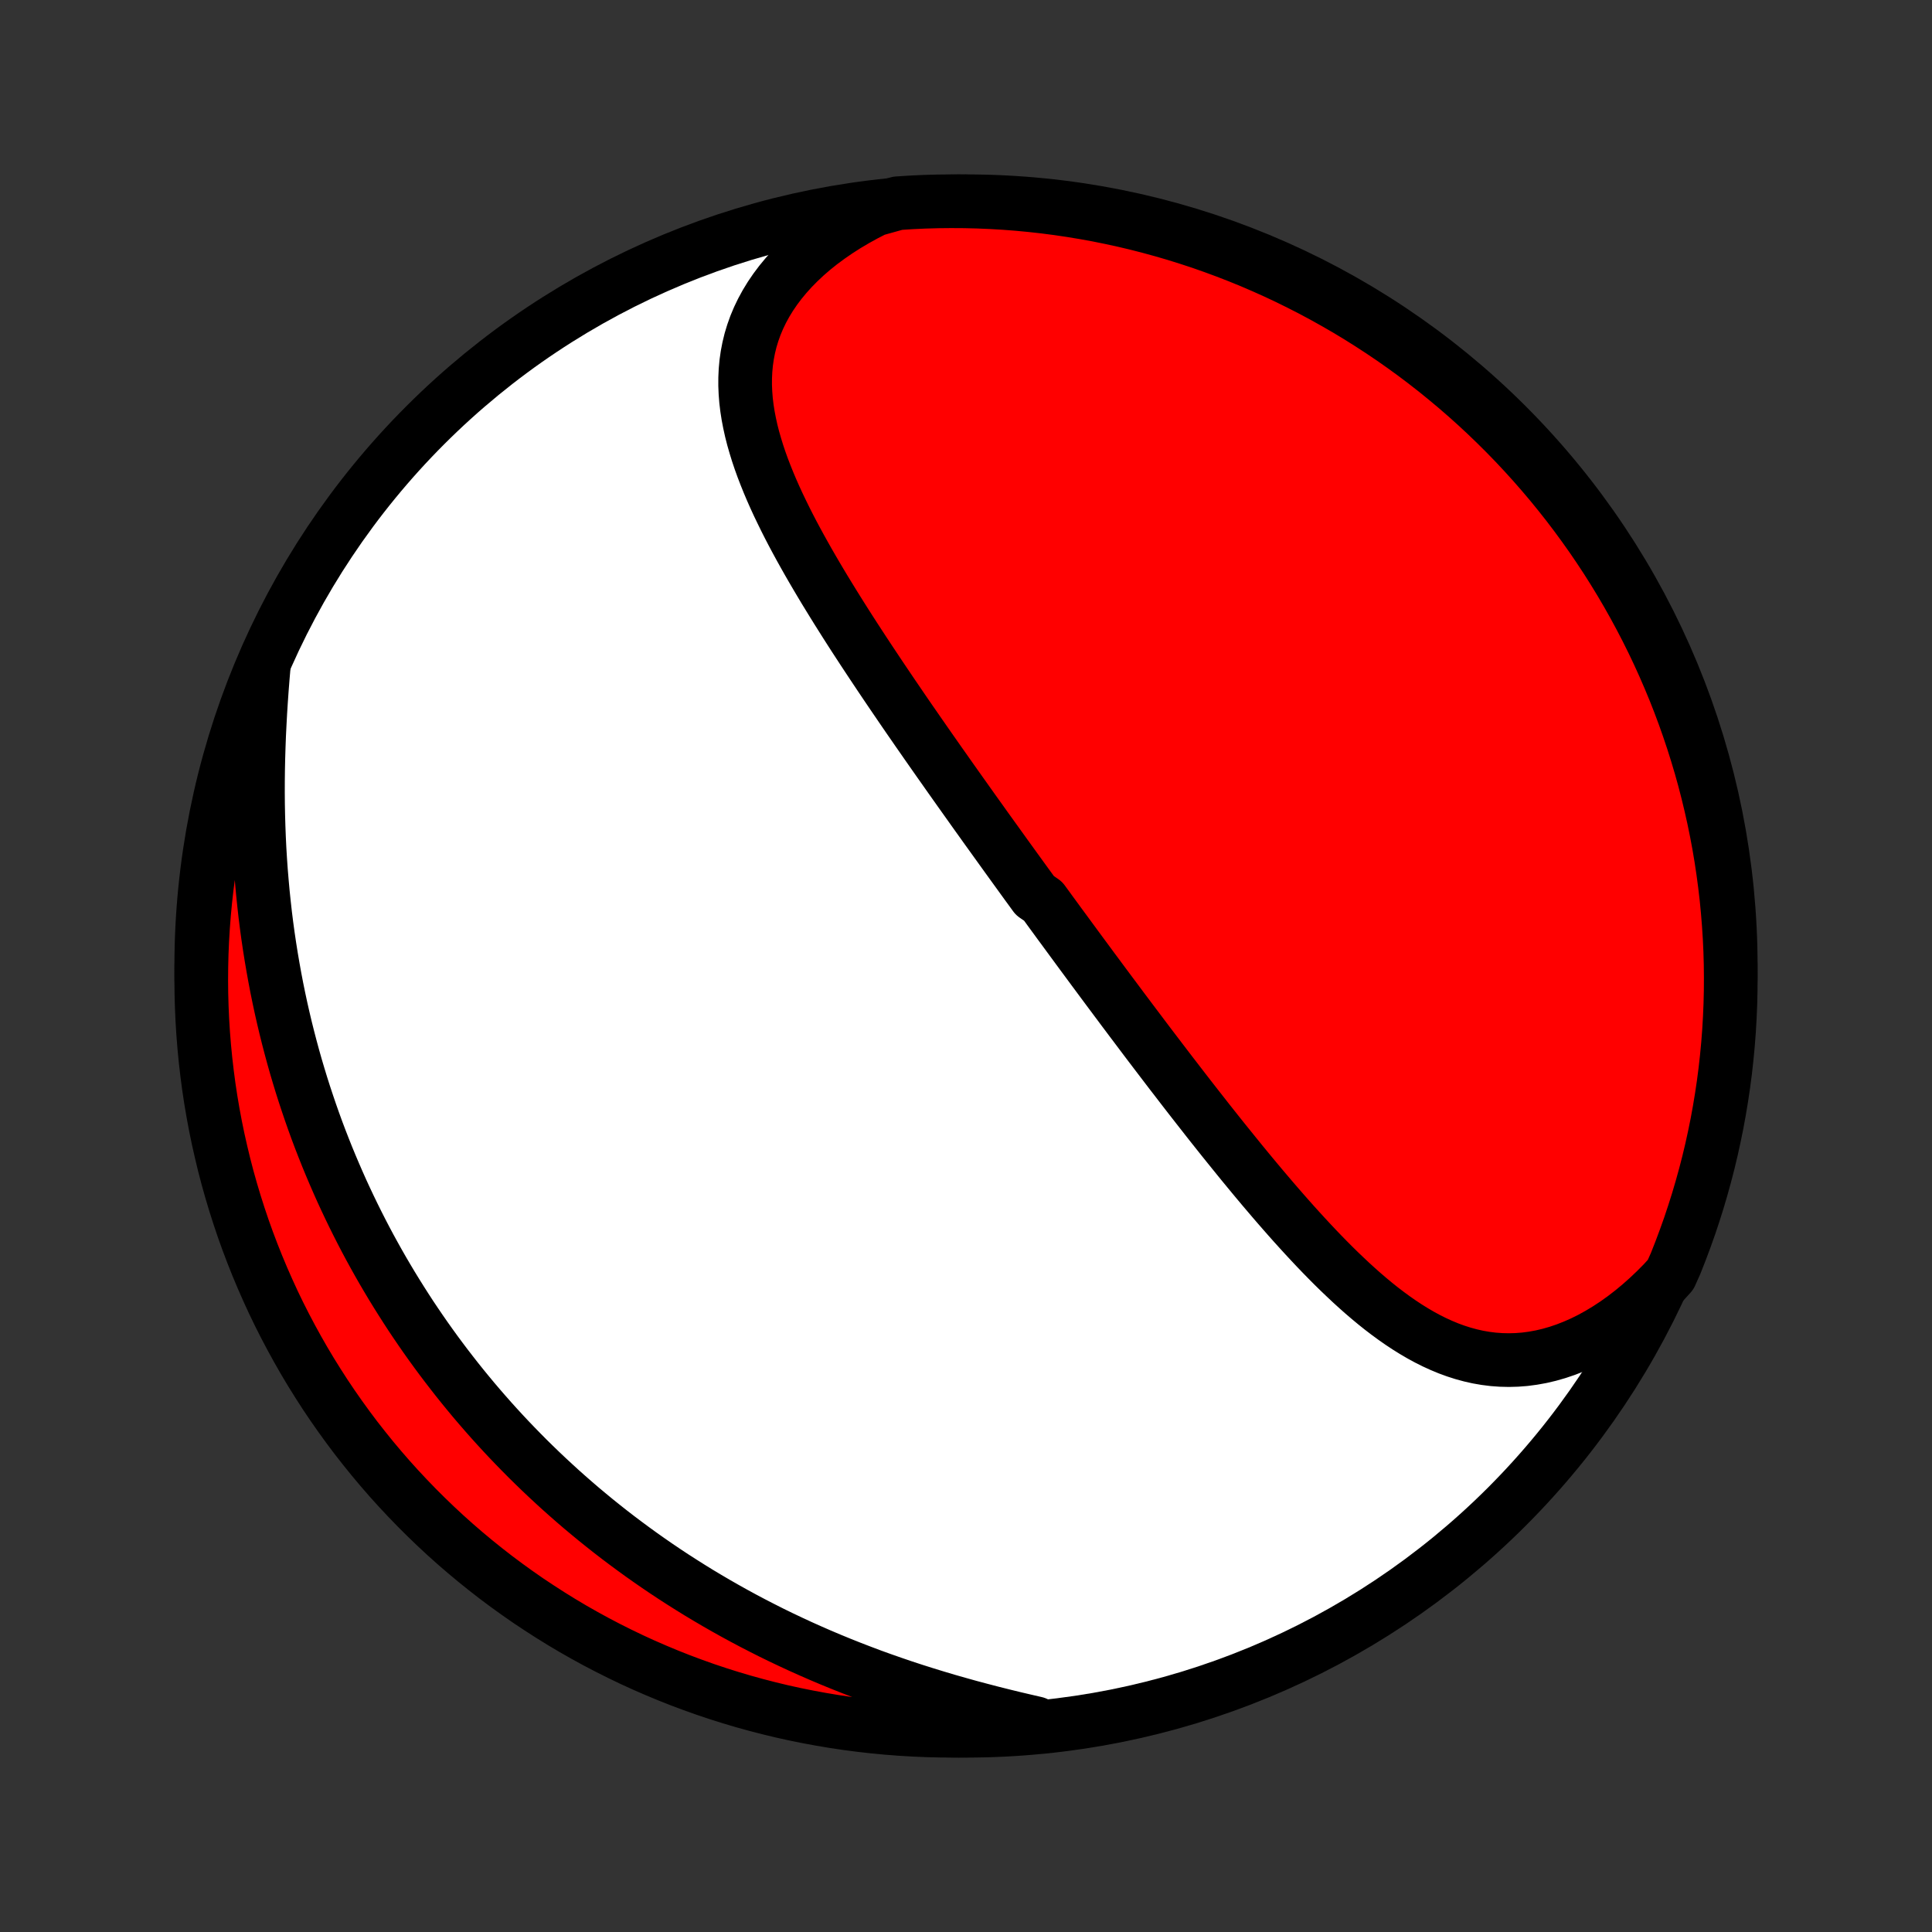 <?xml version="1.0" encoding="utf-8" standalone="no"?>
<!DOCTYPE svg PUBLIC "-//W3C//DTD SVG 1.1//EN"
  "http://www.w3.org/Graphics/SVG/1.1/DTD/svg11.dtd">
<!-- Created with matplotlib (http://matplotlib.org/) -->
<svg height="72pt" version="1.1" viewBox="0 0 72 72" width="72pt" xmlns="http://www.w3.org/2000/svg" xmlns:xlink="http://www.w3.org/1999/xlink">
 <rect x="0" y="0" width="72" height="72" fill="#333333" stroke="none"/>
 <defs>
  <style type="text/css">
*{stroke-linecap:butt;stroke-linejoin:round;}
  </style>
 </defs>
 <g id="figure_1">
  <g id="patch_1">
   <path d="
M0 72
L72 72
L72 0
L0 0
z
" style="fill:none;"/>
  </g>
  <g id="axes_1">
   <g id="PatchCollection_1">
    <defs>
     <path d="
M36 -7.5
C43.558 -7.5 50.808 -10.503 56.153 -15.848
C61.497 -21.192 64.5 -28.442 64.5 -36
C64.5 -43.558 61.497 -50.808 56.153 -56.153
C50.808 -61.497 43.558 -64.5 36 -64.5
C28.442 -64.5 21.192 -61.497 15.848 -56.153
C10.503 -50.808 7.5 -43.558 7.5 -36
C7.5 -28.442 10.503 -21.192 15.848 -15.848
C21.192 -10.503 28.442 -7.5 36 -7.5
z
" id="C0_0_a811fe30f3"/>
     <path d="
M32.606 -64.189
L32.24 -64.001
L31.885 -63.805
L31.542 -63.602
L31.212 -63.391
L30.896 -63.173
L30.592 -62.949
L30.303 -62.718
L30.029 -62.481
L29.77 -62.238
L29.526 -61.991
L29.298 -61.738
L29.086 -61.482
L28.89 -61.221
L28.71 -60.957
L28.547 -60.69
L28.4 -60.42
L28.269 -60.148
L28.154 -59.874
L28.055 -59.597
L27.971 -59.32
L27.903 -59.041
L27.849 -58.761
L27.809 -58.48
L27.783 -58.199
L27.77 -57.918
L27.769 -57.636
L27.781 -57.354
L27.803 -57.073
L27.837 -56.791
L27.881 -56.51
L27.935 -56.23
L27.997 -55.949
L28.068 -55.67
L28.148 -55.391
L28.234 -55.112
L28.327 -54.835
L28.427 -54.558
L28.533 -54.283
L28.644 -54.008
L28.76 -53.734
L28.881 -53.461
L29.006 -53.19
L29.136 -52.919
L29.268 -52.65
L29.404 -52.381
L29.543 -52.114
L29.685 -51.848
L29.829 -51.584
L29.976 -51.32
L30.124 -51.058
L30.274 -50.798
L30.426 -50.538
L30.579 -50.28
L30.733 -50.023
L30.889 -49.768
L31.045 -49.514
L31.202 -49.261
L31.36 -49.01
L31.518 -48.76
L31.677 -48.511
L31.836 -48.264
L31.996 -48.018
L32.156 -47.773
L32.316 -47.53
L32.476 -47.288
L32.636 -47.048
L32.796 -46.808
L32.956 -46.57
L33.116 -46.333
L33.275 -46.098
L33.435 -45.864
L33.594 -45.63
L33.753 -45.398
L33.912 -45.167
L34.071 -44.938
L34.229 -44.709
L34.388 -44.481
L34.545 -44.255
L34.703 -44.029
L34.86 -43.805
L35.017 -43.581
L35.174 -43.359
L35.33 -43.137
L35.486 -42.916
L35.642 -42.696
L35.797 -42.477
L35.953 -42.258
L36.108 -42.04
L36.262 -41.823
L36.417 -41.606
L36.571 -41.391
L36.725 -41.175
L36.879 -40.961
L37.033 -40.747
L37.187 -40.533
L37.34 -40.32
L37.493 -40.107
L37.647 -39.894
L37.8 -39.682
L37.953 -39.471
L38.106 -39.259
L38.259 -39.048
L38.413 -38.837
L38.566 -38.626
L38.872 -38.415
L39.026 -38.205
L39.179 -37.994
L39.333 -37.784
L39.487 -37.573
L39.642 -37.363
L39.796 -37.153
L39.951 -36.942
L40.106 -36.731
L40.261 -36.52
L40.417 -36.309
L40.573 -36.098
L40.729 -35.886
L40.886 -35.675
L41.043 -35.463
L41.201 -35.25
L41.359 -35.038
L41.518 -34.825
L41.678 -34.611
L41.837 -34.397
L41.998 -34.183
L42.159 -33.968
L42.321 -33.753
L42.484 -33.537
L42.647 -33.32
L42.811 -33.103
L42.976 -32.886
L43.142 -32.668
L43.309 -32.449
L43.476 -32.23
L43.644 -32.01
L43.814 -31.79
L43.984 -31.569
L44.155 -31.347
L44.327 -31.125
L44.501 -30.902
L44.675 -30.679
L44.851 -30.455
L45.027 -30.23
L45.205 -30.005
L45.384 -29.78
L45.564 -29.554
L45.746 -29.328
L45.929 -29.101
L46.113 -28.874
L46.298 -28.646
L46.485 -28.419
L46.673 -28.191
L46.863 -27.963
L47.054 -27.735
L47.247 -27.508
L47.441 -27.28
L47.637 -27.053
L47.834 -26.827
L48.033 -26.601
L48.234 -26.375
L48.437 -26.151
L48.641 -25.928
L48.847 -25.706
L49.055 -25.485
L49.265 -25.266
L49.477 -25.049
L49.691 -24.834
L49.907 -24.622
L50.126 -24.413
L50.346 -24.206
L50.569 -24.003
L50.794 -23.803
L51.022 -23.608
L51.252 -23.417
L51.485 -23.231
L51.721 -23.051
L51.96 -22.876
L52.201 -22.708
L52.446 -22.546
L52.694 -22.392
L52.945 -22.245
L53.199 -22.107
L53.457 -21.978
L53.718 -21.859
L53.983 -21.749
L54.251 -21.651
L54.523 -21.564
L54.799 -21.489
L55.078 -21.426
L55.361 -21.377
L55.647 -21.341
L55.937 -21.32
L56.23 -21.313
L56.527 -21.321
L56.826 -21.344
L57.127 -21.384
L57.432 -21.439
L57.738 -21.511
L58.045 -21.599
L58.355 -21.704
L58.664 -21.825
L58.974 -21.962
L59.284 -22.116
L59.594 -22.287
L59.902 -22.473
L60.208 -22.674
L60.513 -22.892
L60.814 -23.124
L61.113 -23.371
L61.407 -23.632
L61.698 -23.907
L61.984 -24.195
L62.258 -24.496
L62.447 -24.919
L62.628 -25.379
L62.801 -25.842
L62.967 -26.308
L63.123 -26.777
L63.272 -27.249
L63.412 -27.724
L63.544 -28.201
L63.668 -28.681
L63.783 -29.163
L63.889 -29.647
L63.988 -30.133
L64.077 -30.62
L64.158 -31.109
L64.231 -31.6
L64.295 -32.092
L64.35 -32.586
L64.397 -33.08
L64.435 -33.575
L64.464 -34.071
L64.485 -34.568
L64.497 -35.065
L64.5 -35.562
L64.495 -36.059
L64.481 -36.557
L64.458 -37.054
L64.426 -37.551
L64.386 -38.047
L64.338 -38.543
L64.28 -39.038
L64.214 -39.532
L64.14 -40.025
L64.057 -40.517
L63.965 -41.007
L63.865 -41.496
L63.756 -41.983
L63.639 -42.469
L63.514 -42.952
L63.38 -43.434
L63.237 -43.913
L63.087 -44.389
L62.928 -44.863
L62.761 -45.335
L62.586 -45.803
L62.403 -46.269
L62.211 -46.731
L62.012 -47.19
L61.805 -47.646
L61.59 -48.098
L61.367 -48.547
L61.136 -48.992
L60.898 -49.432
L60.652 -49.869
L60.399 -50.301
L60.138 -50.729
L59.87 -51.153
L59.594 -51.572
L59.312 -51.986
L59.022 -52.395
L58.725 -52.8
L58.422 -53.199
L58.111 -53.593
L57.794 -53.982
L57.47 -54.365
L57.14 -54.742
L56.803 -55.114
L56.46 -55.48
L56.111 -55.84
L55.755 -56.194
L55.394 -56.542
L55.026 -56.884
L54.653 -57.219
L54.274 -57.548
L53.889 -57.87
L53.5 -58.186
L53.104 -58.495
L52.704 -58.797
L52.298 -59.092
L51.888 -59.38
L51.472 -59.661
L51.052 -59.934
L50.628 -60.201
L50.199 -60.46
L49.765 -60.711
L49.328 -60.955
L48.886 -61.192
L48.44 -61.42
L47.991 -61.642
L47.538 -61.855
L47.081 -62.06
L46.621 -62.258
L46.158 -62.447
L45.692 -62.628
L45.223 -62.801
L44.751 -62.967
L44.276 -63.123
L43.799 -63.272
L43.319 -63.412
L42.837 -63.544
L42.353 -63.668
L41.867 -63.783
L41.38 -63.889
L40.891 -63.988
L40.4 -64.077
L39.908 -64.158
L39.414 -64.231
L38.92 -64.295
L38.425 -64.35
L37.929 -64.397
L37.432 -64.435
L36.935 -64.464
L36.438 -64.485
L35.941 -64.497
L35.443 -64.5
L34.946 -64.495
L34.449 -64.481
L33.953 -64.458
L33.457 -64.426
z
" id="C0_1_a4ed561a11"/>
     <path d="
M9.827 -47.152
L9.791 -46.73
L9.758 -46.307
L9.728 -45.882
L9.701 -45.456
L9.678 -45.029
L9.657 -44.602
L9.641 -44.174
L9.628 -43.747
L9.619 -43.32
L9.614 -42.894
L9.613 -42.469
L9.616 -42.045
L9.624 -41.623
L9.636 -41.202
L9.652 -40.783
L9.672 -40.366
L9.697 -39.952
L9.726 -39.539
L9.76 -39.13
L9.797 -38.722
L9.839 -38.318
L9.884 -37.916
L9.934 -37.517
L9.988 -37.121
L10.046 -36.729
L10.108 -36.339
L10.174 -35.952
L10.243 -35.569
L10.316 -35.188
L10.393 -34.811
L10.473 -34.438
L10.557 -34.067
L10.644 -33.7
L10.735 -33.336
L10.829 -32.975
L10.926 -32.617
L11.026 -32.263
L11.13 -31.912
L11.236 -31.564
L11.346 -31.219
L11.459 -30.878
L11.574 -30.539
L11.692 -30.204
L11.813 -29.871
L11.937 -29.542
L12.064 -29.216
L12.193 -28.892
L12.325 -28.572
L12.46 -28.254
L12.597 -27.939
L12.736 -27.627
L12.879 -27.317
L13.024 -27.01
L13.171 -26.706
L13.321 -26.404
L13.473 -26.105
L13.627 -25.809
L13.784 -25.515
L13.944 -25.223
L14.106 -24.933
L14.27 -24.646
L14.437 -24.362
L14.606 -24.079
L14.778 -23.799
L14.952 -23.521
L15.129 -23.244
L15.307 -22.97
L15.489 -22.698
L15.673 -22.428
L15.859 -22.16
L16.048 -21.894
L16.239 -21.63
L16.433 -21.368
L16.63 -21.107
L16.829 -20.849
L17.03 -20.592
L17.235 -20.336
L17.442 -20.083
L17.651 -19.831
L17.864 -19.581
L18.079 -19.333
L18.297 -19.086
L18.518 -18.841
L18.742 -18.597
L18.969 -18.355
L19.199 -18.115
L19.431 -17.877
L19.667 -17.639
L19.906 -17.404
L20.148 -17.17
L20.393 -16.938
L20.642 -16.707
L20.894 -16.477
L21.149 -16.25
L21.407 -16.024
L21.669 -15.799
L21.935 -15.577
L22.204 -15.355
L22.477 -15.136
L22.753 -14.918
L23.033 -14.702
L23.317 -14.488
L23.604 -14.276
L23.895 -14.065
L24.191 -13.856
L24.49 -13.649
L24.793 -13.444
L25.1 -13.241
L25.411 -13.041
L25.726 -12.842
L26.045 -12.645
L26.369 -12.451
L26.696 -12.259
L27.028 -12.069
L27.363 -11.882
L27.703 -11.697
L28.048 -11.514
L28.396 -11.335
L28.748 -11.157
L29.105 -10.983
L29.465 -10.812
L29.83 -10.643
L30.198 -10.478
L30.571 -10.315
L30.947 -10.156
L31.327 -10
L31.711 -9.847
L32.098 -9.698
L32.488 -9.551
L32.882 -9.409
L33.279 -9.27
L33.678 -9.134
L34.081 -9.002
L34.485 -8.874
L34.892 -8.749
L35.301 -8.627
L35.712 -8.51
L36.123 -8.395
L36.536 -8.285
L36.949 -8.177
L37.363 -8.073
L37.776 -7.972
L38.189 -7.875
L38.601 -7.78
L38.52 -7.687
L38.024 -7.612
L37.527 -7.572
L37.03 -7.541
L36.533 -7.519
L36.036 -7.505
L35.538 -7.5
L35.041 -7.504
L34.544 -7.516
L34.048 -7.537
L33.552 -7.567
L33.056 -7.605
L32.562 -7.652
L32.069 -7.708
L31.577 -7.772
L31.086 -7.845
L30.597 -7.927
L30.109 -8.017
L29.624 -8.115
L29.14 -8.222
L28.658 -8.338
L28.179 -8.462
L27.702 -8.594
L27.227 -8.735
L26.755 -8.884
L26.286 -9.041
L25.82 -9.207
L25.357 -9.38
L24.897 -9.562
L24.441 -9.752
L23.988 -9.949
L23.538 -10.155
L23.093 -10.369
L22.652 -10.59
L22.214 -10.819
L21.781 -11.056
L21.352 -11.3
L20.928 -11.552
L20.508 -11.812
L20.093 -12.079
L19.682 -12.352
L19.277 -12.634
L18.877 -12.922
L18.482 -13.217
L18.092 -13.52
L17.708 -13.829
L17.329 -14.145
L16.956 -14.467
L16.589 -14.796
L16.228 -15.132
L15.873 -15.474
L15.524 -15.822
L15.181 -16.177
L14.844 -16.537
L14.514 -16.903
L14.191 -17.275
L13.874 -17.653
L13.564 -18.037
L13.26 -18.425
L12.964 -18.82
L12.675 -19.219
L12.392 -19.624
L12.117 -20.033
L11.85 -20.448
L11.589 -20.867
L11.336 -21.291
L11.091 -21.719
L10.853 -22.152
L10.623 -22.588
L10.4 -23.029
L10.185 -23.474
L9.979 -23.923
L9.78 -24.375
L9.589 -24.831
L9.406 -25.291
L9.231 -25.753
L9.064 -26.219
L8.906 -26.688
L8.756 -27.159
L8.614 -27.633
L8.48 -28.11
L8.355 -28.589
L8.239 -29.071
L8.13 -29.554
L8.03 -30.04
L7.939 -30.527
L7.856 -31.016
L7.782 -31.506
L7.717 -31.998
L7.66 -32.491
L7.612 -32.985
L7.572 -33.48
L7.541 -33.976
L7.519 -34.473
L7.505 -34.97
L7.5 -35.467
L7.504 -35.964
L7.516 -36.462
L7.537 -36.959
L7.567 -37.456
L7.605 -37.952
L7.652 -38.448
L7.708 -38.944
L7.772 -39.438
L7.845 -39.931
L7.927 -40.423
L8.017 -40.914
L8.115 -41.403
L8.222 -41.891
L8.338 -42.376
L8.462 -42.86
L8.594 -43.342
L8.735 -43.821
L8.884 -44.298
L9.041 -44.773
L9.207 -45.245
L9.38 -45.714
L9.562 -46.18
z
" id="C0_2_81cc7bf232"/>
    </defs>
    <g clip-path="url(#p1bffca34e9)">
     <use style="fill:#ffffff;stroke:#000000;stroke-width:2.0;" x="0.0" xlink:href="#C0_0_a811fe30f3" y="72.0"/>
    </g>
    <g clip-path="url(#p1bffca34e9)">
     <use style="fill:#ff0000;stroke:#000000;stroke-width:2.0;" x="0.0" xlink:href="#C0_1_a4ed561a11" y="72.0"/>
    </g>
    <g clip-path="url(#p1bffca34e9)">
     <use style="fill:#ff0000;stroke:#000000;stroke-width:2.0;" x="0.0" xlink:href="#C0_2_81cc7bf232" y="72.0"/>
    </g>
   </g>
  </g>
 </g>
 <defs>
  <clipPath id="p1bffca34e9">
   <rect height="72.0" width="72.0" x="0.0" y="0.0"/>
  </clipPath>
 </defs>
</svg>
